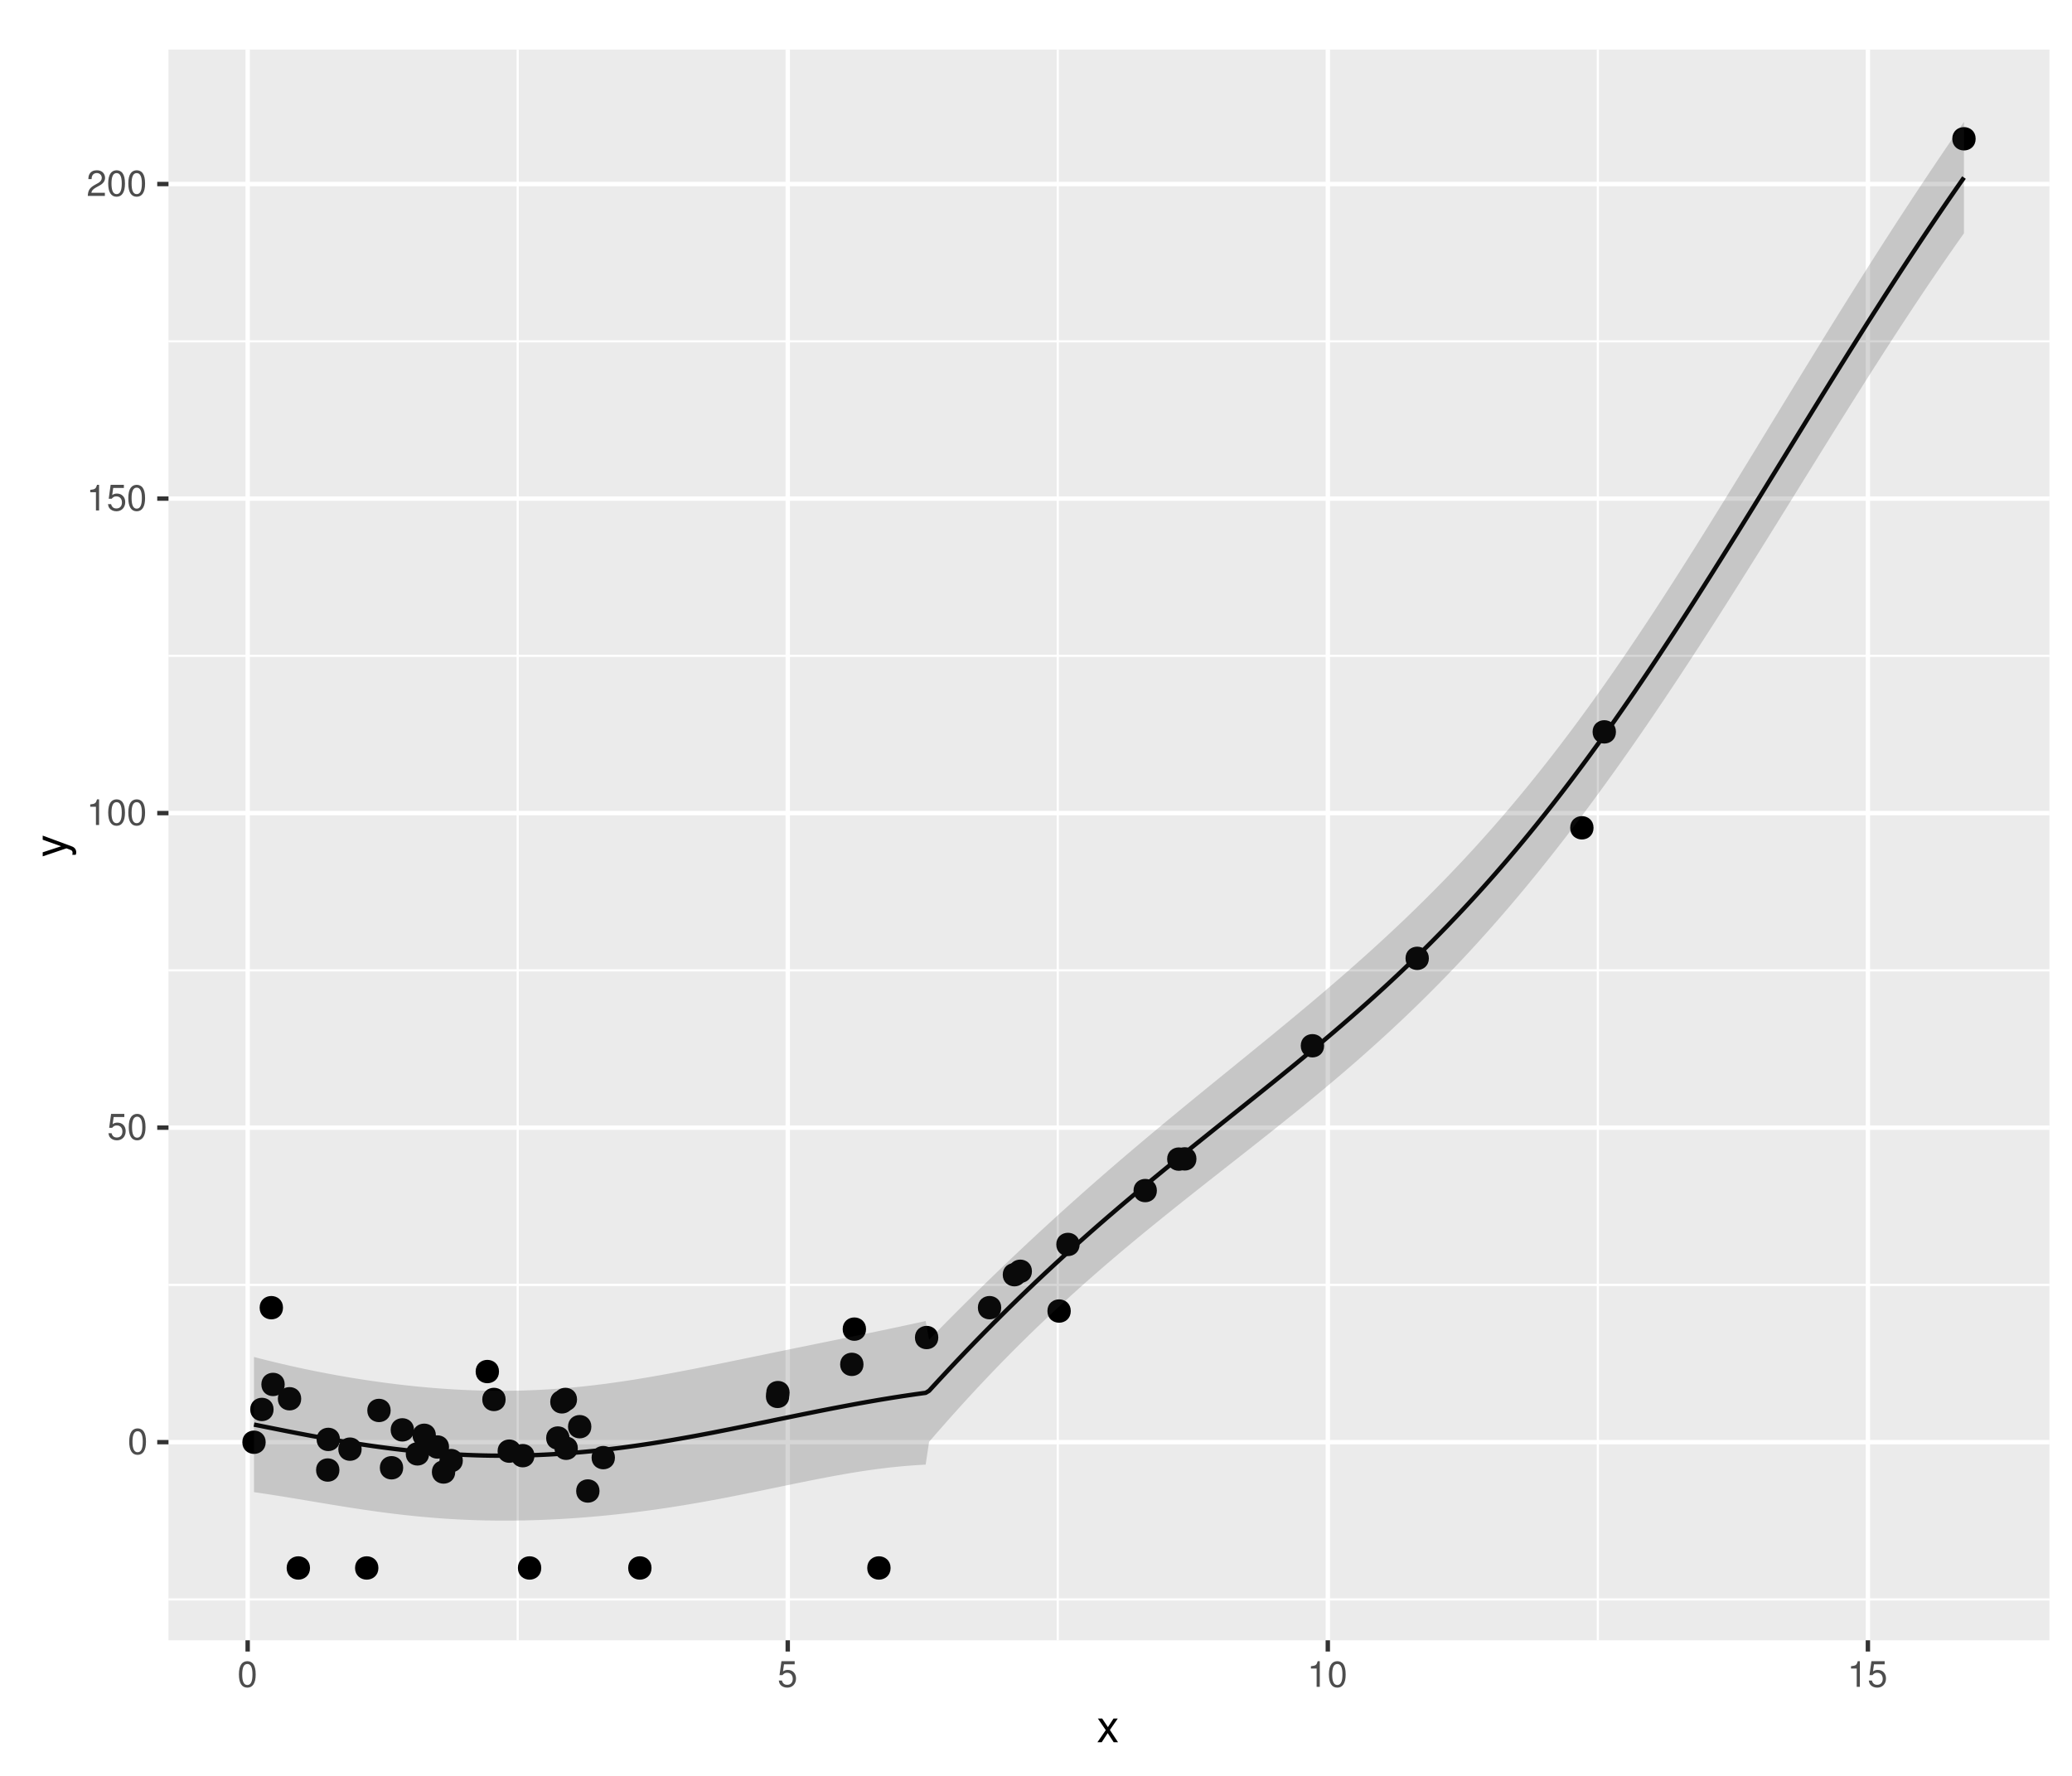 <?xml version="1.0" encoding="UTF-8"?>
<svg xmlns="http://www.w3.org/2000/svg" xmlns:xlink="http://www.w3.org/1999/xlink" width="504pt" height="432pt" viewBox="0 0 504 432" version="1.1">
<defs>
<g>
<symbol overflow="visible" id="glyph0-0">
<path style="stroke:none;" d=""/>
</symbol>
<symbol overflow="visible" id="glyph0-1">
<path style="stroke:none;" d="M 2.422 -6.234 C 1.844 -6.234 1.312 -5.984 0.984 -5.547 C 0.578 -5 0.375 -4.172 0.375 -3.016 C 0.375 -0.922 1.078 0.203 2.422 0.203 C 3.734 0.203 4.453 -0.922 4.453 -2.969 C 4.453 -4.172 4.266 -4.984 3.859 -5.547 C 3.531 -5.984 3.016 -6.234 2.422 -6.234 Z M 2.422 -5.547 C 3.25 -5.547 3.672 -4.703 3.672 -3.031 C 3.672 -1.266 3.266 -0.438 2.406 -0.438 C 1.578 -0.438 1.172 -1.297 1.172 -3.016 C 1.172 -4.719 1.578 -5.547 2.422 -5.547 Z M 2.422 -5.547 "/>
</symbol>
<symbol overflow="visible" id="glyph0-2">
<path style="stroke:none;" d="M 4.188 -6.234 L 0.969 -6.234 L 0.5 -2.844 L 1.219 -2.844 C 1.578 -3.266 1.875 -3.422 2.359 -3.422 C 3.188 -3.422 3.719 -2.844 3.719 -1.922 C 3.719 -1.031 3.203 -0.484 2.359 -0.484 C 1.688 -0.484 1.266 -0.828 1.078 -1.531 L 0.312 -1.531 C 0.406 -1.016 0.5 -0.781 0.688 -0.547 C 1.031 -0.078 1.672 0.203 2.375 0.203 C 3.641 0.203 4.516 -0.719 4.516 -2.031 C 4.516 -3.266 3.688 -4.109 2.5 -4.109 C 2.062 -4.109 1.703 -4 1.344 -3.734 L 1.594 -5.469 L 4.188 -5.469 Z M 4.188 -6.234 "/>
</symbol>
<symbol overflow="visible" id="glyph0-3">
<path style="stroke:none;" d="M 2.281 -4.438 L 2.281 0 L 3.047 0 L 3.047 -6.234 L 2.547 -6.234 C 2.266 -5.281 2.094 -5.141 0.891 -5 L 0.891 -4.438 Z M 2.281 -4.438 "/>
</symbol>
<symbol overflow="visible" id="glyph0-4">
<path style="stroke:none;" d="M 4.453 -0.766 L 1.172 -0.766 C 1.25 -1.281 1.531 -1.594 2.297 -2.047 L 3.172 -2.531 C 4.047 -3 4.5 -3.641 4.5 -4.406 C 4.5 -4.922 4.281 -5.406 3.922 -5.75 C 3.547 -6.078 3.094 -6.234 2.5 -6.234 C 1.703 -6.234 1.125 -5.953 0.781 -5.422 C 0.547 -5.094 0.453 -4.703 0.438 -4.078 L 1.219 -4.078 C 1.234 -4.5 1.297 -4.75 1.406 -4.953 C 1.594 -5.328 2 -5.562 2.469 -5.562 C 3.172 -5.562 3.703 -5.062 3.703 -4.391 C 3.703 -3.891 3.406 -3.469 2.859 -3.156 L 2.047 -2.703 C 0.75 -1.969 0.375 -1.375 0.297 0 L 4.453 0 Z M 4.453 -0.766 "/>
</symbol>
<symbol overflow="visible" id="glyph1-0">
<path style="stroke:none;" d=""/>
</symbol>
<symbol overflow="visible" id="glyph1-1">
<path style="stroke:none;" d="M 3.219 -2.984 L 5.141 -5.766 L 4.109 -5.766 L 2.734 -3.672 L 1.344 -5.766 L 0.297 -5.766 L 2.219 -2.938 L 0.188 0 L 1.234 0 L 2.688 -2.219 L 4.141 0 L 5.203 0 Z M 3.219 -2.984 "/>
</symbol>
<symbol overflow="visible" id="glyph2-0">
<path style="stroke:none;" d=""/>
</symbol>
<symbol overflow="visible" id="glyph2-1">
<path style="stroke:none;" d="M -5.766 -4.266 L -1.281 -2.672 L -5.766 -1.203 L -5.766 -0.219 L 0.016 -2.172 L 0.938 -1.812 C 1.344 -1.672 1.5 -1.469 1.5 -1.078 C 1.5 -0.953 1.469 -0.797 1.438 -0.594 L 2.25 -0.594 C 2.359 -0.781 2.391 -0.969 2.391 -1.203 C 2.391 -1.5 2.297 -1.828 2.125 -2.062 C 1.906 -2.359 1.672 -2.516 1.203 -2.688 L -5.766 -5.266 Z M -5.766 -4.266 "/>
</symbol>
</g>
<clipPath id="clip1">
  <path d="M 40.984 12.055 L 499 12.055 L 499 400 L 40.984 400 Z M 40.984 12.055 "/>
</clipPath>
<clipPath id="clip2">
  <path d="M 40.984 388 L 499 388 L 499 390 L 40.984 390 Z M 40.984 388 "/>
</clipPath>
<clipPath id="clip3">
  <path d="M 40.984 312 L 499 312 L 499 313 L 40.984 313 Z M 40.984 312 "/>
</clipPath>
<clipPath id="clip4">
  <path d="M 40.984 235 L 499 235 L 499 237 L 40.984 237 Z M 40.984 235 "/>
</clipPath>
<clipPath id="clip5">
  <path d="M 40.984 159 L 499 159 L 499 160 L 40.984 160 Z M 40.984 159 "/>
</clipPath>
<clipPath id="clip6">
  <path d="M 40.984 82 L 499 82 L 499 84 L 40.984 84 Z M 40.984 82 "/>
</clipPath>
<clipPath id="clip7">
  <path d="M 125 12.055 L 127 12.055 L 127 400 L 125 400 Z M 125 12.055 "/>
</clipPath>
<clipPath id="clip8">
  <path d="M 257 12.055 L 258 12.055 L 258 400 L 257 400 Z M 257 12.055 "/>
</clipPath>
<clipPath id="clip9">
  <path d="M 388 12.055 L 389 12.055 L 389 400 L 388 400 Z M 388 12.055 "/>
</clipPath>
<clipPath id="clip10">
  <path d="M 40.984 350 L 499.52 350 L 499.52 352 L 40.984 352 Z M 40.984 350 "/>
</clipPath>
<clipPath id="clip11">
  <path d="M 40.984 273 L 499.52 273 L 499.52 275 L 40.984 275 Z M 40.984 273 "/>
</clipPath>
<clipPath id="clip12">
  <path d="M 40.984 197 L 499.52 197 L 499.52 199 L 40.984 199 Z M 40.984 197 "/>
</clipPath>
<clipPath id="clip13">
  <path d="M 40.984 120 L 499.52 120 L 499.52 122 L 40.984 122 Z M 40.984 120 "/>
</clipPath>
<clipPath id="clip14">
  <path d="M 40.984 44 L 499.52 44 L 499.52 46 L 40.984 46 Z M 40.984 44 "/>
</clipPath>
<clipPath id="clip15">
  <path d="M 59 12.055 L 61 12.055 L 61 400 L 59 400 Z M 59 12.055 "/>
</clipPath>
<clipPath id="clip16">
  <path d="M 191 12.055 L 193 12.055 L 193 400 L 191 400 Z M 191 12.055 "/>
</clipPath>
<clipPath id="clip17">
  <path d="M 322 12.055 L 324 12.055 L 324 400 L 322 400 Z M 322 12.055 "/>
</clipPath>
<clipPath id="clip18">
  <path d="M 453 12.055 L 455 12.055 L 455 400 L 453 400 Z M 453 12.055 "/>
</clipPath>
</defs>
<g id="surface95">
<rect x="0" y="0" width="504" height="432" style="fill:rgb(100%,100%,100%);fill-opacity:1;stroke:none;"/>
<rect x="0" y="0" width="504" height="432" style="fill:rgb(100%,100%,100%);fill-opacity:1;stroke:none;"/>
<path style="fill:none;stroke-width:1.067;stroke-linecap:round;stroke-linejoin:round;stroke:rgb(100%,100%,100%);stroke-opacity:1;stroke-miterlimit:10;" d="M 0 432 L 504 432 L 504 0 L 0 0 Z M 0 432 "/>
<g clip-path="url(#clip1)" clip-rule="nonzero">
<path style=" stroke:none;fill-rule:nonzero;fill:rgb(92.157%,92.157%,92.157%);fill-opacity:1;" d="M 40.984 399.016 L 498.52 399.016 L 498.52 12.059 L 40.984 12.059 Z M 40.984 399.016 "/>
</g>
<g clip-path="url(#clip2)" clip-rule="nonzero">
<path style="fill:none;stroke-width:0.533;stroke-linecap:butt;stroke-linejoin:round;stroke:rgb(100%,100%,100%);stroke-opacity:1;stroke-miterlimit:10;" d="M 40.984 389.074 L 498.52 389.074 "/>
</g>
<g clip-path="url(#clip3)" clip-rule="nonzero">
<path style="fill:none;stroke-width:0.533;stroke-linecap:butt;stroke-linejoin:round;stroke:rgb(100%,100%,100%);stroke-opacity:1;stroke-miterlimit:10;" d="M 40.984 312.562 L 498.52 312.562 "/>
</g>
<g clip-path="url(#clip4)" clip-rule="nonzero">
<path style="fill:none;stroke-width:0.533;stroke-linecap:butt;stroke-linejoin:round;stroke:rgb(100%,100%,100%);stroke-opacity:1;stroke-miterlimit:10;" d="M 40.984 236.051 L 498.52 236.051 "/>
</g>
<g clip-path="url(#clip5)" clip-rule="nonzero">
<path style="fill:none;stroke-width:0.533;stroke-linecap:butt;stroke-linejoin:round;stroke:rgb(100%,100%,100%);stroke-opacity:1;stroke-miterlimit:10;" d="M 40.984 159.539 L 498.52 159.539 "/>
</g>
<g clip-path="url(#clip6)" clip-rule="nonzero">
<path style="fill:none;stroke-width:0.533;stroke-linecap:butt;stroke-linejoin:round;stroke:rgb(100%,100%,100%);stroke-opacity:1;stroke-miterlimit:10;" d="M 40.984 83.027 L 498.52 83.027 "/>
</g>
<g clip-path="url(#clip7)" clip-rule="nonzero">
<path style="fill:none;stroke-width:0.533;stroke-linecap:butt;stroke-linejoin:round;stroke:rgb(100%,100%,100%);stroke-opacity:1;stroke-miterlimit:10;" d="M 125.93 399.016 L 125.93 12.055 "/>
</g>
<g clip-path="url(#clip8)" clip-rule="nonzero">
<path style="fill:none;stroke-width:0.533;stroke-linecap:butt;stroke-linejoin:round;stroke:rgb(100%,100%,100%);stroke-opacity:1;stroke-miterlimit:10;" d="M 257.297 399.016 L 257.297 12.055 "/>
</g>
<g clip-path="url(#clip9)" clip-rule="nonzero">
<path style="fill:none;stroke-width:0.533;stroke-linecap:butt;stroke-linejoin:round;stroke:rgb(100%,100%,100%);stroke-opacity:1;stroke-miterlimit:10;" d="M 388.668 399.016 L 388.668 12.055 "/>
</g>
<g clip-path="url(#clip10)" clip-rule="nonzero">
<path style="fill:none;stroke-width:1.067;stroke-linecap:butt;stroke-linejoin:round;stroke:rgb(100%,100%,100%);stroke-opacity:1;stroke-miterlimit:10;" d="M 40.984 350.82 L 498.52 350.82 "/>
</g>
<g clip-path="url(#clip11)" clip-rule="nonzero">
<path style="fill:none;stroke-width:1.067;stroke-linecap:butt;stroke-linejoin:round;stroke:rgb(100%,100%,100%);stroke-opacity:1;stroke-miterlimit:10;" d="M 40.984 274.309 L 498.52 274.309 "/>
</g>
<g clip-path="url(#clip12)" clip-rule="nonzero">
<path style="fill:none;stroke-width:1.067;stroke-linecap:butt;stroke-linejoin:round;stroke:rgb(100%,100%,100%);stroke-opacity:1;stroke-miterlimit:10;" d="M 40.984 197.797 L 498.52 197.797 "/>
</g>
<g clip-path="url(#clip13)" clip-rule="nonzero">
<path style="fill:none;stroke-width:1.067;stroke-linecap:butt;stroke-linejoin:round;stroke:rgb(100%,100%,100%);stroke-opacity:1;stroke-miterlimit:10;" d="M 40.984 121.285 L 498.52 121.285 "/>
</g>
<g clip-path="url(#clip14)" clip-rule="nonzero">
<path style="fill:none;stroke-width:1.067;stroke-linecap:butt;stroke-linejoin:round;stroke:rgb(100%,100%,100%);stroke-opacity:1;stroke-miterlimit:10;" d="M 40.984 44.77 L 498.52 44.77 "/>
</g>
<g clip-path="url(#clip15)" clip-rule="nonzero">
<path style="fill:none;stroke-width:1.067;stroke-linecap:butt;stroke-linejoin:round;stroke:rgb(100%,100%,100%);stroke-opacity:1;stroke-miterlimit:10;" d="M 60.242 399.016 L 60.242 12.055 "/>
</g>
<g clip-path="url(#clip16)" clip-rule="nonzero">
<path style="fill:none;stroke-width:1.067;stroke-linecap:butt;stroke-linejoin:round;stroke:rgb(100%,100%,100%);stroke-opacity:1;stroke-miterlimit:10;" d="M 191.613 399.016 L 191.613 12.055 "/>
</g>
<g clip-path="url(#clip17)" clip-rule="nonzero">
<path style="fill:none;stroke-width:1.067;stroke-linecap:butt;stroke-linejoin:round;stroke:rgb(100%,100%,100%);stroke-opacity:1;stroke-miterlimit:10;" d="M 322.98 399.016 L 322.98 12.055 "/>
</g>
<g clip-path="url(#clip18)" clip-rule="nonzero">
<path style="fill:none;stroke-width:1.067;stroke-linecap:butt;stroke-linejoin:round;stroke:rgb(100%,100%,100%);stroke-opacity:1;stroke-miterlimit:10;" d="M 454.352 399.016 L 454.352 12.055 "/>
</g>
<path style="fill-rule:nonzero;fill:rgb(0%,0%,0%);fill-opacity:1;stroke-width:0.709;stroke-linecap:round;stroke-linejoin:round;stroke:rgb(0%,0%,0%);stroke-opacity:1;stroke-miterlimit:10;" d="M 216.277 381.426 C 216.277 384.742 211.301 384.742 211.301 381.426 C 211.301 378.105 216.277 378.105 216.277 381.426 "/>
<path style="fill-rule:nonzero;fill:rgb(0%,0%,0%);fill-opacity:1;stroke-width:0.709;stroke-linecap:round;stroke-linejoin:round;stroke:rgb(0%,0%,0%);stroke-opacity:1;stroke-miterlimit:10;" d="M 91.691 381.426 C 91.691 384.742 86.715 384.742 86.715 381.426 C 86.715 378.105 91.691 378.105 91.691 381.426 "/>
<path style="fill-rule:nonzero;fill:rgb(0%,0%,0%);fill-opacity:1;stroke-width:0.709;stroke-linecap:round;stroke-linejoin:round;stroke:rgb(0%,0%,0%);stroke-opacity:1;stroke-miterlimit:10;" d="M 131.305 381.426 C 131.305 384.742 126.328 384.742 126.328 381.426 C 126.328 378.105 131.305 378.105 131.305 381.426 "/>
<path style="fill-rule:nonzero;fill:rgb(0%,0%,0%);fill-opacity:1;stroke-width:0.709;stroke-linecap:round;stroke-linejoin:round;stroke:rgb(0%,0%,0%);stroke-opacity:1;stroke-miterlimit:10;" d="M 158.129 381.426 C 158.129 384.742 153.152 384.742 153.152 381.426 C 153.152 378.105 158.129 378.105 158.129 381.426 "/>
<path style="fill-rule:nonzero;fill:rgb(0%,0%,0%);fill-opacity:1;stroke-width:0.709;stroke-linecap:round;stroke-linejoin:round;stroke:rgb(0%,0%,0%);stroke-opacity:1;stroke-miterlimit:10;" d="M 75.055 381.426 C 75.055 384.742 70.078 384.742 70.078 381.426 C 70.078 378.105 75.055 378.105 75.055 381.426 "/>
<path style="fill-rule:nonzero;fill:rgb(0%,0%,0%);fill-opacity:1;stroke-width:0.709;stroke-linecap:round;stroke-linejoin:round;stroke:rgb(0%,0%,0%);stroke-opacity:1;stroke-miterlimit:10;" d="M 209.688 331.895 C 209.688 335.211 204.711 335.211 204.711 331.895 C 204.711 328.578 209.688 328.578 209.688 331.895 "/>
<path style="fill-rule:nonzero;fill:rgb(0%,0%,0%);fill-opacity:1;stroke-width:0.709;stroke-linecap:round;stroke-linejoin:round;stroke:rgb(0%,0%,0%);stroke-opacity:1;stroke-miterlimit:10;" d="M 100.355 347.828 C 100.355 351.148 95.379 351.148 95.379 347.828 C 95.379 344.512 100.355 344.512 100.355 347.828 "/>
<path style="fill-rule:nonzero;fill:rgb(0%,0%,0%);fill-opacity:1;stroke-width:0.709;stroke-linecap:round;stroke-linejoin:round;stroke:rgb(0%,0%,0%);stroke-opacity:1;stroke-miterlimit:10;" d="M 227.883 325.367 C 227.883 328.684 222.906 328.684 222.906 325.367 C 222.906 322.051 227.883 322.051 227.883 325.367 "/>
<path style="fill-rule:nonzero;fill:rgb(0%,0%,0%);fill-opacity:1;stroke-width:0.709;stroke-linecap:round;stroke-linejoin:round;stroke:rgb(0%,0%,0%);stroke-opacity:1;stroke-miterlimit:10;" d="M 87.617 352.516 C 87.617 355.836 82.641 355.836 82.641 352.516 C 82.641 349.199 87.617 349.199 87.617 352.516 "/>
<path style="fill-rule:nonzero;fill:rgb(0%,0%,0%);fill-opacity:1;stroke-width:0.709;stroke-linecap:round;stroke-linejoin:round;stroke:rgb(0%,0%,0%);stroke-opacity:1;stroke-miterlimit:10;" d="M 68.902 336.777 C 68.902 340.098 63.926 340.098 63.926 336.777 C 63.926 333.461 68.902 333.461 68.902 336.777 "/>
<path style="fill-rule:nonzero;fill:rgb(0%,0%,0%);fill-opacity:1;stroke-width:0.709;stroke-linecap:round;stroke-linejoin:round;stroke:rgb(0%,0%,0%);stroke-opacity:1;stroke-miterlimit:10;" d="M 108.875 351.992 C 108.875 355.312 103.898 355.312 103.898 351.992 C 103.898 348.676 108.875 348.676 108.875 351.992 "/>
<path style="fill-rule:nonzero;fill:rgb(0%,0%,0%);fill-opacity:1;stroke-width:0.709;stroke-linecap:round;stroke-linejoin:round;stroke:rgb(0%,0%,0%);stroke-opacity:1;stroke-miterlimit:10;" d="M 249.238 310.082 C 249.238 313.402 244.262 313.402 244.262 310.082 C 244.262 306.766 249.238 306.766 249.238 310.082 "/>
<path style="fill-rule:nonzero;fill:rgb(0%,0%,0%);fill-opacity:1;stroke-width:0.709;stroke-linecap:round;stroke-linejoin:round;stroke:rgb(0%,0%,0%);stroke-opacity:1;stroke-miterlimit:10;" d="M 392.715 178.035 C 392.715 181.352 387.738 181.352 387.738 178.035 C 387.738 174.719 392.715 174.719 392.715 178.035 "/>
<path style="fill-rule:nonzero;fill:rgb(0%,0%,0%);fill-opacity:1;stroke-width:0.709;stroke-linecap:round;stroke-linejoin:round;stroke:rgb(0%,0%,0%);stroke-opacity:1;stroke-miterlimit:10;" d="M 82.34 350.148 C 82.34 353.469 77.363 353.469 77.363 350.148 C 77.363 346.832 82.34 346.832 82.34 350.148 "/>
<path style="fill-rule:nonzero;fill:rgb(0%,0%,0%);fill-opacity:1;stroke-width:0.709;stroke-linecap:round;stroke-linejoin:round;stroke:rgb(0%,0%,0%);stroke-opacity:1;stroke-miterlimit:10;" d="M 321.727 254.391 C 321.727 257.707 316.75 257.707 316.75 254.391 C 316.75 251.074 321.727 251.074 321.727 254.391 "/>
<path style="fill-rule:nonzero;fill:rgb(0%,0%,0%);fill-opacity:1;stroke-width:0.709;stroke-linecap:round;stroke-linejoin:round;stroke:rgb(0%,0%,0%);stroke-opacity:1;stroke-miterlimit:10;" d="M 105.672 349.148 C 105.672 352.465 100.695 352.465 100.695 349.148 C 100.695 345.828 105.672 345.828 105.672 349.148 "/>
<path style="fill-rule:nonzero;fill:rgb(0%,0%,0%);fill-opacity:1;stroke-width:0.709;stroke-linecap:round;stroke-linejoin:round;stroke:rgb(0%,0%,0%);stroke-opacity:1;stroke-miterlimit:10;" d="M 191.719 338.766 C 191.719 342.086 186.742 342.086 186.742 338.766 C 186.742 335.449 191.719 335.449 191.719 338.766 "/>
<path style="fill-rule:nonzero;fill:rgb(0%,0%,0%);fill-opacity:1;stroke-width:0.709;stroke-linecap:round;stroke-linejoin:round;stroke:rgb(0%,0%,0%);stroke-opacity:1;stroke-miterlimit:10;" d="M 281.051 289.617 C 281.051 292.934 276.074 292.934 276.074 289.617 C 276.074 286.301 281.051 286.301 281.051 289.617 "/>
<path style="fill-rule:nonzero;fill:rgb(0%,0%,0%);fill-opacity:1;stroke-width:0.709;stroke-linecap:round;stroke-linejoin:round;stroke:rgb(0%,0%,0%);stroke-opacity:1;stroke-miterlimit:10;" d="M 138.176 349.812 C 138.176 353.133 133.199 353.133 133.199 349.812 C 133.199 346.496 138.176 346.496 138.176 349.812 "/>
<path style="fill-rule:nonzero;fill:rgb(0%,0%,0%);fill-opacity:1;stroke-width:0.709;stroke-linecap:round;stroke-linejoin:round;stroke:rgb(0%,0%,0%);stroke-opacity:1;stroke-miterlimit:10;" d="M 122.637 340.434 C 122.637 343.75 117.66 343.75 117.66 340.434 C 117.66 337.113 122.637 337.113 122.637 340.434 "/>
<path style="fill-rule:nonzero;fill:rgb(0%,0%,0%);fill-opacity:1;stroke-width:0.709;stroke-linecap:round;stroke-linejoin:round;stroke:rgb(0%,0%,0%);stroke-opacity:1;stroke-miterlimit:10;" d="M 129.652 354.105 C 129.652 357.422 124.676 357.422 124.676 354.105 C 124.676 350.785 129.652 350.785 129.652 354.105 "/>
<path style="fill-rule:nonzero;fill:rgb(0%,0%,0%);fill-opacity:1;stroke-width:0.709;stroke-linecap:round;stroke-linejoin:round;stroke:rgb(0%,0%,0%);stroke-opacity:1;stroke-miterlimit:10;" d="M 64.273 350.836 C 64.273 354.156 59.297 354.156 59.297 350.836 C 59.297 347.52 64.273 347.52 64.273 350.836 "/>
<path style="fill-rule:nonzero;fill:rgb(0%,0%,0%);fill-opacity:1;stroke-width:0.709;stroke-linecap:round;stroke-linejoin:round;stroke:rgb(0%,0%,0%);stroke-opacity:1;stroke-miterlimit:10;" d="M 262.262 302.723 C 262.262 306.039 257.285 306.039 257.285 302.723 C 257.285 299.406 262.262 299.406 262.262 302.723 "/>
<path style="fill-rule:nonzero;fill:rgb(0%,0%,0%);fill-opacity:1;stroke-width:0.709;stroke-linecap:round;stroke-linejoin:round;stroke:rgb(0%,0%,0%);stroke-opacity:1;stroke-miterlimit:10;" d="M 289.227 281.961 C 289.227 285.281 284.25 285.281 284.25 281.961 C 284.25 278.645 289.227 278.645 289.227 281.961 "/>
<path style="fill-rule:nonzero;fill:rgb(0%,0%,0%);fill-opacity:1;stroke-width:0.709;stroke-linecap:round;stroke-linejoin:round;stroke:rgb(0%,0%,0%);stroke-opacity:1;stroke-miterlimit:10;" d="M 66.195 342.859 C 66.195 346.18 61.219 346.18 61.219 342.859 C 61.219 339.543 66.195 339.543 66.195 342.859 "/>
<path style="fill-rule:nonzero;fill:rgb(0%,0%,0%);fill-opacity:1;stroke-width:0.709;stroke-linecap:round;stroke-linejoin:round;stroke:rgb(0%,0%,0%);stroke-opacity:1;stroke-miterlimit:10;" d="M 140.203 352.305 C 140.203 355.625 135.227 355.625 135.227 352.305 C 135.227 348.988 140.203 348.988 140.203 352.305 "/>
<path style="fill-rule:nonzero;fill:rgb(0%,0%,0%);fill-opacity:1;stroke-width:0.709;stroke-linecap:round;stroke-linejoin:round;stroke:rgb(0%,0%,0%);stroke-opacity:1;stroke-miterlimit:10;" d="M 97.719 357.051 C 97.719 360.367 92.742 360.367 92.742 357.051 C 92.742 353.73 97.719 353.73 97.719 357.051 "/>
<path style="fill-rule:nonzero;fill:rgb(0%,0%,0%);fill-opacity:1;stroke-width:0.709;stroke-linecap:round;stroke-linejoin:round;stroke:rgb(0%,0%,0%);stroke-opacity:1;stroke-miterlimit:10;" d="M 139.168 341.016 C 139.168 344.332 134.191 344.332 134.191 341.016 C 134.191 337.695 139.168 337.695 139.168 341.016 "/>
<path style="fill-rule:nonzero;fill:rgb(0%,0%,0%);fill-opacity:1;stroke-width:0.709;stroke-linecap:round;stroke-linejoin:round;stroke:rgb(0%,0%,0%);stroke-opacity:1;stroke-miterlimit:10;" d="M 126.363 353.004 C 126.363 356.32 121.387 356.32 121.387 353.004 C 121.387 349.688 126.363 349.688 126.363 353.004 "/>
<path style="fill-rule:nonzero;fill:rgb(0%,0%,0%);fill-opacity:1;stroke-width:0.709;stroke-linecap:round;stroke-linejoin:round;stroke:rgb(0%,0%,0%);stroke-opacity:1;stroke-miterlimit:10;" d="M 149.227 354.582 C 149.227 357.898 144.25 357.898 144.25 354.582 C 144.25 351.262 149.227 351.262 149.227 354.582 "/>
<path style="fill-rule:nonzero;fill:rgb(0%,0%,0%);fill-opacity:1;stroke-width:0.709;stroke-linecap:round;stroke-linejoin:round;stroke:rgb(0%,0%,0%);stroke-opacity:1;stroke-miterlimit:10;" d="M 191.625 339.688 C 191.625 343.004 186.648 343.004 186.648 339.688 C 186.648 336.371 191.625 336.371 191.625 339.688 "/>
<path style="fill-rule:nonzero;fill:rgb(0%,0%,0%);fill-opacity:1;stroke-width:0.709;stroke-linecap:round;stroke-linejoin:round;stroke:rgb(0%,0%,0%);stroke-opacity:1;stroke-miterlimit:10;" d="M 347.211 233.125 C 347.211 236.441 342.234 236.441 342.234 233.125 C 342.234 229.809 347.211 229.809 347.211 233.125 "/>
<path style="fill-rule:nonzero;fill:rgb(0%,0%,0%);fill-opacity:1;stroke-width:0.709;stroke-linecap:round;stroke-linejoin:round;stroke:rgb(0%,0%,0%);stroke-opacity:1;stroke-miterlimit:10;" d="M 140.008 340.43 C 140.008 343.75 135.031 343.75 135.031 340.43 C 135.031 337.113 140.008 337.113 140.008 340.43 "/>
<path style="fill-rule:nonzero;fill:rgb(0%,0%,0%);fill-opacity:1;stroke-width:0.709;stroke-linecap:round;stroke-linejoin:round;stroke:rgb(0%,0%,0%);stroke-opacity:1;stroke-miterlimit:10;" d="M 290.676 281.91 C 290.676 285.227 285.699 285.227 285.699 281.91 C 285.699 278.594 290.676 278.594 290.676 281.91 "/>
<path style="fill-rule:nonzero;fill:rgb(0%,0%,0%);fill-opacity:1;stroke-width:0.709;stroke-linecap:round;stroke-linejoin:round;stroke:rgb(0%,0%,0%);stroke-opacity:1;stroke-miterlimit:10;" d="M 72.914 340.262 C 72.914 343.578 67.938 343.578 67.938 340.262 C 67.938 336.945 72.914 336.945 72.914 340.262 "/>
<path style="fill-rule:nonzero;fill:rgb(0%,0%,0%);fill-opacity:1;stroke-width:0.709;stroke-linecap:round;stroke-linejoin:round;stroke:rgb(0%,0%,0%);stroke-opacity:1;stroke-miterlimit:10;" d="M 112.227 355.305 C 112.227 358.625 107.25 358.625 107.25 355.305 C 107.25 351.988 112.227 351.988 112.227 355.305 "/>
<path style="fill-rule:nonzero;fill:rgb(0%,0%,0%);fill-opacity:1;stroke-width:0.709;stroke-linecap:round;stroke-linejoin:round;stroke:rgb(0%,0%,0%);stroke-opacity:1;stroke-miterlimit:10;" d="M 143.492 347.055 C 143.492 350.371 138.516 350.371 138.516 347.055 C 138.516 343.738 143.492 343.738 143.492 347.055 "/>
<path style="fill-rule:nonzero;fill:rgb(0%,0%,0%);fill-opacity:1;stroke-width:0.709;stroke-linecap:round;stroke-linejoin:round;stroke:rgb(0%,0%,0%);stroke-opacity:1;stroke-miterlimit:10;" d="M 104.027 353.668 C 104.027 356.988 99.051 356.988 99.051 353.668 C 99.051 350.352 104.027 350.352 104.027 353.668 "/>
<path style="fill-rule:nonzero;fill:rgb(0%,0%,0%);fill-opacity:1;stroke-width:0.709;stroke-linecap:round;stroke-linejoin:round;stroke:rgb(0%,0%,0%);stroke-opacity:1;stroke-miterlimit:10;" d="M 250.66 309.25 C 250.66 312.566 245.684 312.566 245.684 309.25 C 245.684 305.93 250.66 305.93 250.66 309.25 "/>
<path style="fill-rule:nonzero;fill:rgb(0%,0%,0%);fill-opacity:1;stroke-width:0.709;stroke-linecap:round;stroke-linejoin:round;stroke:rgb(0%,0%,0%);stroke-opacity:1;stroke-miterlimit:10;" d="M 82.211 357.598 C 82.211 360.918 77.234 360.918 77.234 357.598 C 77.234 354.281 82.211 354.281 82.211 357.598 "/>
<path style="fill-rule:nonzero;fill:rgb(0%,0%,0%);fill-opacity:1;stroke-width:0.709;stroke-linecap:round;stroke-linejoin:round;stroke:rgb(0%,0%,0%);stroke-opacity:1;stroke-miterlimit:10;" d="M 145.477 362.699 C 145.477 366.02 140.5 366.02 140.5 362.699 C 140.5 359.383 145.477 359.383 145.477 362.699 "/>
<path style="fill-rule:nonzero;fill:rgb(0%,0%,0%);fill-opacity:1;stroke-width:0.709;stroke-linecap:round;stroke-linejoin:round;stroke:rgb(0%,0%,0%);stroke-opacity:1;stroke-miterlimit:10;" d="M 480.211 33.762 C 480.211 37.078 475.234 37.078 475.234 33.762 C 475.234 30.445 480.211 30.445 480.211 33.762 "/>
<path style="fill-rule:nonzero;fill:rgb(0%,0%,0%);fill-opacity:1;stroke-width:0.709;stroke-linecap:round;stroke-linejoin:round;stroke:rgb(0%,0%,0%);stroke-opacity:1;stroke-miterlimit:10;" d="M 94.672 343.105 C 94.672 346.422 89.695 346.422 89.695 343.105 C 89.695 339.789 94.672 339.789 94.672 343.105 "/>
<path style="fill-rule:nonzero;fill:rgb(0%,0%,0%);fill-opacity:1;stroke-width:0.709;stroke-linecap:round;stroke-linejoin:round;stroke:rgb(0%,0%,0%);stroke-opacity:1;stroke-miterlimit:10;" d="M 387.266 201.371 C 387.266 204.688 382.289 204.688 382.289 201.371 C 382.289 198.055 387.266 198.055 387.266 201.371 "/>
<path style="fill-rule:nonzero;fill:rgb(0%,0%,0%);fill-opacity:1;stroke-width:0.709;stroke-linecap:round;stroke-linejoin:round;stroke:rgb(0%,0%,0%);stroke-opacity:1;stroke-miterlimit:10;" d="M 110.379 358.078 C 110.379 361.395 105.402 361.395 105.402 358.078 C 105.402 354.758 110.379 354.758 110.379 358.078 "/>
<path style="fill-rule:nonzero;fill:rgb(0%,0%,0%);fill-opacity:1;stroke-width:0.709;stroke-linecap:round;stroke-linejoin:round;stroke:rgb(0%,0%,0%);stroke-opacity:1;stroke-miterlimit:10;" d="M 260.105 318.922 C 260.105 322.242 255.129 322.242 255.129 318.922 C 255.129 315.605 260.105 315.605 260.105 318.922 "/>
<path style="fill-rule:nonzero;fill:rgb(0%,0%,0%);fill-opacity:1;stroke-width:0.709;stroke-linecap:round;stroke-linejoin:round;stroke:rgb(0%,0%,0%);stroke-opacity:1;stroke-miterlimit:10;" d="M 68.484 318.105 C 68.484 321.422 63.508 321.422 63.508 318.105 C 63.508 314.789 68.484 314.789 68.484 318.105 "/>
<path style="fill-rule:nonzero;fill:rgb(0%,0%,0%);fill-opacity:1;stroke-width:0.709;stroke-linecap:round;stroke-linejoin:round;stroke:rgb(0%,0%,0%);stroke-opacity:1;stroke-miterlimit:10;" d="M 121.027 333.641 C 121.027 336.961 116.051 336.961 116.051 333.641 C 116.051 330.324 121.027 330.324 121.027 333.641 "/>
<path style="fill-rule:nonzero;fill:rgb(0%,0%,0%);fill-opacity:1;stroke-width:0.709;stroke-linecap:round;stroke-linejoin:round;stroke:rgb(0%,0%,0%);stroke-opacity:1;stroke-miterlimit:10;" d="M 243.191 318.102 C 243.191 321.422 238.215 321.422 238.215 318.102 C 238.215 314.785 243.191 314.785 243.191 318.102 "/>
<path style="fill-rule:nonzero;fill:rgb(0%,0%,0%);fill-opacity:1;stroke-width:0.709;stroke-linecap:round;stroke-linejoin:round;stroke:rgb(0%,0%,0%);stroke-opacity:1;stroke-miterlimit:10;" d="M 210.305 323.324 C 210.305 326.641 205.328 326.641 205.328 323.324 C 205.328 320.004 210.305 320.004 210.305 323.324 "/>
<path style="fill:none;stroke-width:1.067;stroke-linecap:butt;stroke-linejoin:round;stroke:rgb(0%,0%,0%);stroke-opacity:1;stroke-miterlimit:1;" d="M 61.785 346.539 L 63.449 346.875 L 64.285 347.043 L 65.117 347.211 L 65.949 347.375 L 66.785 347.543 L 67.617 347.707 L 68.453 347.875 L 70.117 348.203 L 70.953 348.363 L 71.785 348.527 L 72.621 348.688 L 73.453 348.844 L 74.285 349.004 L 75.121 349.16 L 75.953 349.316 L 76.789 349.469 L 78.453 349.773 L 79.289 349.922 L 80.121 350.07 L 80.953 350.215 L 81.789 350.359 L 82.621 350.5 L 83.457 350.641 L 85.121 350.914 L 85.957 351.047 L 86.789 351.18 L 87.625 351.309 L 89.289 351.559 L 90.125 351.68 L 90.957 351.801 L 91.793 351.914 L 92.625 352.031 L 93.457 352.141 L 94.293 352.25 L 95.957 352.461 L 96.793 352.559 L 97.625 352.656 L 98.461 352.75 L 99.293 352.844 L 100.125 352.934 L 100.961 353.02 L 101.793 353.102 L 102.629 353.18 L 103.461 353.258 L 104.293 353.328 L 105.129 353.398 L 105.961 353.469 L 106.793 353.531 L 107.629 353.59 L 108.461 353.648 L 109.297 353.703 L 110.129 353.754 L 110.961 353.801 L 111.797 353.844 L 112.629 353.887 L 113.465 353.926 L 115.129 353.988 L 115.965 354.016 L 116.797 354.039 L 117.633 354.062 L 119.297 354.094 L 120.133 354.102 L 120.965 354.109 L 121.797 354.113 L 122.633 354.113 L 123.465 354.109 L 124.301 354.105 L 125.965 354.082 L 126.801 354.066 L 127.633 354.047 L 128.469 354.023 L 129.301 353.996 L 130.133 353.965 L 130.969 353.934 L 131.801 353.895 L 132.637 353.855 L 133.469 353.812 L 134.301 353.766 L 135.137 353.715 L 135.969 353.664 L 136.801 353.609 L 137.637 353.547 L 138.469 353.484 L 139.305 353.422 L 140.969 353.281 L 141.805 353.207 L 142.637 353.129 L 143.473 353.047 L 144.305 352.965 L 145.137 352.875 L 145.973 352.785 L 146.805 352.695 L 147.641 352.598 L 148.473 352.5 L 149.305 352.398 L 150.141 352.297 L 150.973 352.191 L 151.805 352.082 L 152.641 351.969 L 153.473 351.855 L 154.309 351.738 L 155.141 351.621 L 155.973 351.5 L 156.809 351.375 L 157.641 351.25 L 158.477 351.121 L 160.141 350.855 L 160.977 350.723 L 161.809 350.582 L 162.641 350.445 L 163.477 350.305 L 164.309 350.16 L 165.145 350.016 L 166.809 349.719 L 167.645 349.57 L 168.477 349.418 L 169.312 349.266 L 170.977 348.953 L 171.812 348.793 L 172.645 348.637 L 173.48 348.477 L 175.145 348.148 L 175.98 347.984 L 177.645 347.656 L 178.48 347.488 L 179.312 347.32 L 180.148 347.152 L 180.98 346.984 L 181.812 346.812 L 182.648 346.645 L 183.48 346.473 L 184.316 346.301 L 185.148 346.129 L 185.98 345.961 L 186.816 345.789 L 187.648 345.617 L 188.484 345.441 L 190.148 345.098 L 190.984 344.93 L 192.648 344.586 L 193.484 344.414 L 194.316 344.246 L 195.152 344.074 L 196.816 343.738 L 197.652 343.57 L 198.484 343.402 L 199.32 343.234 L 200.984 342.906 L 201.82 342.742 L 202.652 342.578 L 203.488 342.418 L 204.32 342.258 L 205.152 342.102 L 205.988 341.945 L 207.652 341.633 L 208.488 341.48 L 209.32 341.328 L 210.156 341.18 L 210.988 341.031 L 211.82 340.887 L 212.656 340.742 L 213.488 340.598 L 214.324 340.457 L 215.988 340.184 L 216.824 340.047 L 217.656 339.914 L 218.492 339.785 L 219.324 339.656 L 220.156 339.531 L 220.992 339.406 L 222.656 339.164 L 223.492 339.047 L 224.324 338.93 L 225.16 338.82 L 225.992 338.324 L 226.824 337.414 L 227.66 336.508 L 228.492 335.605 L 229.328 334.707 L 230.16 333.812 L 230.992 332.922 L 231.828 332.035 L 232.66 331.152 L 233.492 330.277 L 234.328 329.402 L 235.16 328.531 L 235.996 327.664 L 237.66 325.945 L 238.496 325.09 L 239.328 324.242 L 240.164 323.395 L 241.828 321.715 L 242.664 320.883 L 243.496 320.051 L 244.332 319.227 L 245.164 318.402 L 245.996 317.586 L 246.832 316.773 L 247.664 315.961 L 248.496 315.156 L 249.332 314.352 L 250.164 313.555 L 251 312.762 L 251.832 311.969 L 252.664 311.184 L 253.5 310.398 L 254.332 309.617 L 255.168 308.844 L 256 308.07 L 256.832 307.301 L 257.668 306.535 L 258.5 305.773 L 259.336 305.016 L 260.168 304.258 L 261 303.508 L 261.836 302.758 L 263.5 301.273 L 264.336 300.535 L 265.168 299.797 L 266.004 299.066 L 266.836 298.336 L 267.668 297.609 L 268.504 296.887 L 269.336 296.164 L 270.172 295.449 L 271.836 294.02 L 272.672 293.309 L 273.504 292.602 L 274.34 291.898 L 275.172 291.195 L 276.004 290.496 L 276.84 289.797 L 277.672 289.102 L 278.504 288.41 L 279.34 287.719 L 280.172 287.027 L 281.008 286.34 L 282.672 284.973 L 283.508 284.289 L 284.34 283.609 L 285.176 282.93 L 286.008 282.25 L 286.84 281.574 L 287.676 280.902 L 288.508 280.227 L 289.34 279.555 L 290.176 278.883 L 291.008 278.211 L 291.844 277.543 L 293.508 276.207 L 294.344 275.539 L 295.176 274.871 L 296.012 274.203 L 296.844 273.539 L 297.676 272.871 L 298.512 272.207 L 299.344 271.539 L 300.18 270.875 L 301.012 270.207 L 301.844 269.543 L 302.68 268.875 L 304.344 267.539 L 305.18 266.871 L 306.012 266.203 L 306.848 265.535 L 308.512 264.191 L 309.348 263.52 L 310.18 262.848 L 311.016 262.172 L 311.848 261.496 L 312.68 260.816 L 313.516 260.137 L 314.348 259.457 L 315.184 258.773 L 316.016 258.086 L 316.848 257.402 L 317.684 256.711 L 319.348 255.328 L 320.184 254.633 L 321.016 253.934 L 321.852 253.23 L 322.684 252.527 L 323.516 251.82 L 324.352 251.113 L 325.184 250.398 L 326.02 249.684 L 326.852 248.965 L 327.684 248.242 L 328.52 247.52 L 329.352 246.789 L 330.188 246.055 L 331.02 245.32 L 331.852 244.578 L 332.688 243.836 L 334.352 242.336 L 335.188 241.578 L 336.02 240.82 L 336.855 240.055 L 337.688 239.285 L 338.52 238.512 L 339.355 237.73 L 340.188 236.949 L 341.023 236.16 L 341.855 235.367 L 342.688 234.57 L 343.523 233.766 L 344.355 232.957 L 345.191 232.145 L 346.023 231.324 L 346.855 230.5 L 347.691 229.672 L 348.523 228.836 L 349.355 227.992 L 350.191 227.145 L 351.023 226.293 L 351.859 225.434 L 352.691 224.57 L 353.523 223.699 L 354.359 222.824 L 355.191 221.941 L 356.027 221.051 L 356.859 220.156 L 357.691 219.258 L 358.527 218.348 L 359.359 217.434 L 360.191 216.512 L 361.027 215.586 L 361.859 214.652 L 362.695 213.711 L 363.527 212.766 L 364.359 211.812 L 365.195 210.852 L 366.027 209.887 L 366.863 208.91 L 367.695 207.93 L 368.527 206.945 L 369.363 205.949 L 370.195 204.949 L 371.031 203.941 L 371.863 202.926 L 372.695 201.906 L 373.531 200.875 L 374.363 199.84 L 375.195 198.797 L 376.031 197.75 L 376.863 196.691 L 377.699 195.629 L 378.531 194.559 L 379.363 193.484 L 380.199 192.398 L 381.031 191.309 L 381.867 190.211 L 382.699 189.109 L 383.531 187.996 L 384.367 186.879 L 385.199 185.758 L 386.035 184.625 L 386.867 183.488 L 387.699 182.344 L 388.535 181.195 L 390.199 178.875 L 391.035 177.703 L 391.867 176.527 L 392.703 175.348 L 394.367 172.965 L 395.203 171.762 L 396.035 170.559 L 396.871 169.344 L 397.703 168.129 L 398.535 166.902 L 399.371 165.676 L 400.203 164.441 L 401.039 163.199 L 401.871 161.957 L 402.703 160.703 L 403.539 159.449 L 404.371 158.188 L 405.203 156.922 L 406.039 155.652 L 406.871 154.379 L 407.707 153.098 L 408.539 151.816 L 409.371 150.527 L 410.207 149.234 L 411.039 147.938 L 411.875 146.637 L 413.539 144.027 L 414.375 142.715 L 415.207 141.398 L 416.043 140.082 L 417.707 137.434 L 418.543 136.109 L 420.207 133.445 L 421.043 132.109 L 421.875 130.773 L 422.711 129.434 L 424.375 126.746 L 425.211 125.402 L 426.043 124.055 L 426.879 122.707 L 427.711 121.355 L 428.543 120.008 L 429.379 118.656 L 430.211 117.301 L 431.043 115.949 L 431.879 114.594 L 432.711 113.242 L 433.547 111.887 L 435.211 109.176 L 436.047 107.824 L 436.879 106.469 L 437.715 105.113 L 439.379 102.41 L 440.215 101.059 L 441.047 99.707 L 441.883 98.359 L 443.547 95.664 L 444.383 94.32 L 445.215 92.977 L 446.047 91.637 L 446.883 90.297 L 447.715 88.961 L 448.551 87.625 L 449.383 86.293 L 450.215 84.965 L 451.051 83.637 L 451.883 82.312 L 452.719 80.992 L 453.551 79.672 L 454.383 78.359 L 455.219 77.047 L 456.051 75.738 L 456.887 74.434 L 458.551 71.832 L 459.387 70.539 L 460.219 69.25 L 461.051 67.965 L 461.887 66.68 L 462.719 65.402 L 463.555 64.129 L 464.387 62.859 L 465.219 61.594 L 466.055 60.336 L 466.887 59.078 L 467.723 57.828 L 468.555 56.582 L 469.387 55.34 L 470.223 54.102 L 471.055 52.867 L 471.891 51.641 L 472.723 50.418 L 473.555 49.203 L 474.391 47.988 L 475.223 46.781 L 476.055 45.582 L 476.891 44.383 L 477.723 43.191 "/>
<path style=" stroke:none;fill-rule:nonzero;fill:rgb(20%,20%,20%);fill-opacity:0.2;" d="M 61.785 330.098 L 62.617 330.316 L 63.449 330.531 L 64.285 330.742 L 65.117 330.949 L 65.949 331.152 L 66.785 331.355 L 67.617 331.555 L 68.453 331.754 L 70.117 332.137 L 70.953 332.328 L 71.785 332.512 L 72.621 332.695 L 73.453 332.875 L 74.285 333.051 L 75.121 333.227 L 75.953 333.395 L 76.789 333.562 L 77.621 333.73 L 78.453 333.891 L 79.289 334.051 L 80.121 334.211 L 80.953 334.363 L 81.789 334.516 L 82.621 334.664 L 83.457 334.809 L 84.289 334.953 L 85.121 335.094 L 85.957 335.23 L 86.789 335.363 L 87.625 335.496 L 89.289 335.754 L 90.125 335.875 L 90.957 335.996 L 91.793 336.113 L 92.625 336.23 L 93.457 336.344 L 94.293 336.453 L 95.125 336.559 L 95.957 336.66 L 96.793 336.762 L 97.625 336.859 L 98.461 336.957 L 100.125 337.137 L 100.961 337.223 L 101.793 337.309 L 102.629 337.387 L 103.461 337.465 L 104.293 337.539 L 105.129 337.609 L 106.793 337.742 L 107.629 337.805 L 108.461 337.859 L 109.297 337.914 L 110.129 337.969 L 110.961 338.016 L 111.797 338.062 L 112.629 338.102 L 113.465 338.141 L 114.297 338.176 L 115.129 338.207 L 115.965 338.234 L 116.797 338.258 L 117.633 338.277 L 118.465 338.297 L 119.297 338.309 L 120.133 338.32 L 121.797 338.328 L 122.633 338.328 L 123.465 338.32 L 124.301 338.312 L 125.133 338.301 L 125.965 338.285 L 126.801 338.266 L 127.633 338.242 L 128.469 338.215 L 129.301 338.184 L 130.133 338.148 L 130.969 338.109 L 131.801 338.066 L 132.637 338.02 L 133.469 337.969 L 134.301 337.914 L 135.137 337.859 L 135.969 337.797 L 136.801 337.73 L 137.637 337.664 L 138.469 337.59 L 139.305 337.516 L 140.137 337.438 L 140.969 337.352 L 141.805 337.266 L 142.637 337.176 L 143.473 337.082 L 144.305 336.988 L 145.137 336.887 L 145.973 336.785 L 146.805 336.68 L 147.641 336.57 L 149.305 336.344 L 150.141 336.223 L 151.805 335.98 L 152.641 335.852 L 153.473 335.723 L 154.309 335.594 L 155.973 335.32 L 156.809 335.184 L 157.641 335.043 L 158.477 334.898 L 159.309 334.754 L 160.141 334.605 L 160.977 334.457 L 162.641 334.152 L 163.477 334 L 164.309 333.844 L 165.145 333.684 L 165.977 333.527 L 166.809 333.367 L 167.645 333.203 L 168.477 333.043 L 169.312 332.879 L 170.145 332.715 L 170.977 332.547 L 171.812 332.383 L 172.645 332.215 L 173.48 332.047 L 175.145 331.711 L 175.98 331.539 L 176.812 331.371 L 177.645 331.199 L 178.48 331.027 L 179.312 330.859 L 180.148 330.688 L 181.812 330.344 L 182.648 330.172 L 183.48 330 L 184.316 329.828 L 185.98 329.484 L 186.816 329.312 L 187.648 329.141 L 188.484 328.973 L 190.148 328.629 L 190.984 328.457 L 191.816 328.289 L 192.648 328.117 L 193.484 327.945 L 194.316 327.777 L 195.152 327.605 L 195.984 327.438 L 196.816 327.266 L 197.652 327.098 L 198.484 326.926 L 199.32 326.758 L 200.152 326.586 L 200.984 326.418 L 201.82 326.246 L 202.652 326.078 L 203.488 325.906 L 204.32 325.738 L 205.152 325.566 L 205.988 325.398 L 207.652 325.055 L 208.488 324.883 L 209.32 324.715 L 210.156 324.543 L 210.988 324.367 L 211.82 324.195 L 212.656 324.023 L 213.488 323.848 L 214.324 323.676 L 215.988 323.324 L 216.824 323.148 L 217.656 322.973 L 218.492 322.797 L 220.156 322.438 L 220.992 322.258 L 222.656 321.898 L 223.492 321.719 L 224.324 321.535 L 225.16 321.352 L 225.992 325.906 L 226.824 325.051 L 227.66 324.199 L 228.492 323.348 L 229.328 322.5 L 230.16 321.656 L 230.992 320.816 L 231.828 319.977 L 232.66 319.141 L 233.492 318.309 L 234.328 317.477 L 235.16 316.648 L 235.996 315.824 L 236.828 315 L 237.66 314.184 L 238.496 313.363 L 239.328 312.551 L 240.164 311.738 L 240.996 310.93 L 241.828 310.125 L 242.664 309.32 L 243.496 308.52 L 244.332 307.719 L 245.996 306.133 L 246.832 305.34 L 248.496 303.77 L 249.332 302.984 L 250.164 302.203 L 251 301.426 L 252.664 299.879 L 253.5 299.109 L 254.332 298.344 L 255.168 297.578 L 256.832 296.055 L 257.668 295.297 L 258.5 294.543 L 259.336 293.793 L 261 292.293 L 261.836 291.551 L 263.5 290.066 L 264.336 289.328 L 265.168 288.594 L 266.004 287.859 L 266.836 287.129 L 267.668 286.402 L 268.504 285.676 L 269.336 284.953 L 270.172 284.23 L 271.836 282.793 L 272.672 282.078 L 273.504 281.363 L 274.34 280.652 L 276.004 279.238 L 276.84 278.531 L 278.504 277.125 L 279.34 276.426 L 280.172 275.727 L 281.008 275.031 L 282.672 273.641 L 283.508 272.949 L 284.34 272.258 L 285.176 271.57 L 286.84 270.195 L 287.676 269.508 L 289.34 268.141 L 290.176 267.457 L 291.008 266.773 L 291.844 266.094 L 293.508 264.734 L 294.344 264.055 L 295.176 263.375 L 296.012 262.699 L 296.844 262.02 L 297.676 261.344 L 298.512 260.668 L 299.344 259.988 L 300.18 259.312 L 301.012 258.633 L 301.844 257.957 L 302.68 257.277 L 303.512 256.602 L 304.344 255.922 L 305.18 255.242 L 306.012 254.562 L 306.848 253.883 L 307.68 253.203 L 308.512 252.52 L 309.348 251.84 L 310.18 251.156 L 311.016 250.469 L 312.68 249.094 L 313.516 248.406 L 314.348 247.715 L 315.184 247.023 L 316.848 245.633 L 317.684 244.938 L 318.516 244.238 L 319.348 243.535 L 320.184 242.832 L 321.016 242.125 L 321.852 241.418 L 322.684 240.707 L 323.516 239.992 L 324.352 239.273 L 325.184 238.555 L 326.02 237.836 L 327.684 236.383 L 328.52 235.648 L 329.352 234.914 L 330.188 234.176 L 331.02 233.438 L 331.852 232.691 L 332.688 231.941 L 333.52 231.191 L 334.352 230.434 L 335.188 229.672 L 336.02 228.91 L 336.855 228.141 L 337.688 227.367 L 338.52 226.59 L 339.355 225.809 L 340.188 225.023 L 341.023 224.234 L 341.855 223.438 L 342.688 222.637 L 343.523 221.832 L 344.355 221.023 L 345.191 220.207 L 346.023 219.387 L 346.855 218.562 L 347.691 217.73 L 348.523 216.895 L 349.355 216.051 L 350.191 215.203 L 351.023 214.352 L 351.859 213.492 L 352.691 212.625 L 353.523 211.754 L 354.359 210.879 L 355.191 209.996 L 356.027 209.105 L 356.859 208.211 L 357.691 207.309 L 358.527 206.398 L 359.359 205.484 L 360.191 204.562 L 361.027 203.633 L 361.859 202.695 L 362.695 201.754 L 363.527 200.805 L 364.359 199.852 L 365.195 198.887 L 366.027 197.918 L 366.863 196.941 L 367.695 195.957 L 368.527 194.965 L 369.363 193.969 L 370.195 192.965 L 371.031 191.949 L 371.863 190.93 L 372.695 189.902 L 373.531 188.867 L 374.363 187.828 L 375.195 186.777 L 376.031 185.719 L 376.863 184.656 L 377.699 183.586 L 378.531 182.504 L 379.363 181.418 L 380.199 180.324 L 381.031 179.223 L 381.867 178.117 L 382.699 177 L 383.531 175.879 L 384.367 174.746 L 385.199 173.609 L 386.035 172.465 L 386.867 171.312 L 387.699 170.156 L 388.535 168.988 L 389.367 167.816 L 390.199 166.637 L 391.035 165.449 L 391.867 164.254 L 392.703 163.055 L 393.535 161.848 L 394.367 160.637 L 395.203 159.414 L 396.035 158.191 L 396.871 156.957 L 397.703 155.719 L 398.535 154.477 L 399.371 153.223 L 400.203 151.969 L 401.039 150.707 L 402.703 148.168 L 403.539 146.887 L 404.371 145.605 L 405.203 144.316 L 406.039 143.023 L 406.871 141.727 L 407.707 140.422 L 408.539 139.117 L 409.371 137.805 L 410.207 136.488 L 411.039 135.168 L 411.875 133.848 L 412.707 132.52 L 413.539 131.188 L 414.375 129.855 L 415.207 128.516 L 416.043 127.176 L 417.707 124.488 L 418.543 123.141 L 419.375 121.789 L 420.207 120.434 L 421.043 119.082 L 421.875 117.723 L 422.711 116.363 L 423.543 115.004 L 424.375 113.641 L 425.211 112.277 L 426.043 110.914 L 426.879 109.551 L 428.543 106.816 L 429.379 105.449 L 431.043 102.715 L 431.879 101.352 L 432.711 99.984 L 433.547 98.617 L 435.211 95.883 L 436.047 94.52 L 436.879 93.156 L 437.715 91.793 L 438.547 90.434 L 439.379 89.07 L 440.215 87.715 L 441.047 86.355 L 441.883 85 L 443.547 82.297 L 444.383 80.945 L 445.215 79.602 L 446.047 78.254 L 446.883 76.914 L 447.715 75.574 L 448.551 74.234 L 450.215 71.57 L 451.051 70.242 L 451.883 68.914 L 452.719 67.594 L 453.551 66.273 L 454.383 64.957 L 455.219 63.645 L 456.051 62.336 L 456.887 61.027 L 458.551 58.426 L 459.387 57.133 L 460.219 55.84 L 461.051 54.551 L 461.887 53.27 L 462.719 51.988 L 463.555 50.711 L 465.219 48.172 L 466.055 46.906 L 466.887 45.648 L 467.723 44.391 L 469.387 41.891 L 470.223 40.648 L 471.055 39.406 L 471.891 38.172 L 472.723 36.941 L 473.555 35.715 L 474.391 34.492 L 475.223 33.273 L 476.055 32.059 L 476.891 30.848 L 477.723 29.645 L 477.723 56.742 L 476.891 57.918 L 476.055 59.102 L 475.223 60.293 L 474.391 61.488 L 473.555 62.688 L 471.891 65.109 L 471.055 66.328 L 470.223 67.555 L 469.387 68.785 L 468.555 70.02 L 467.723 71.262 L 466.887 72.508 L 466.055 73.762 L 465.219 75.02 L 464.387 76.281 L 463.555 77.547 L 462.719 78.816 L 461.887 80.094 L 461.051 81.375 L 460.219 82.66 L 459.387 83.949 L 458.551 85.242 L 457.719 86.535 L 456.887 87.836 L 456.051 89.141 L 455.219 90.449 L 454.383 91.762 L 453.551 93.074 L 452.719 94.391 L 451.883 95.711 L 451.051 97.035 L 450.215 98.359 L 448.551 101.016 L 447.715 102.348 L 446.883 103.684 L 446.047 105.016 L 445.215 106.355 L 444.383 107.691 L 443.547 109.031 L 442.715 110.375 L 441.883 111.715 L 441.047 113.059 L 440.215 114.402 L 439.379 115.746 L 437.715 118.434 L 436.879 119.781 L 436.047 121.125 L 435.211 122.469 L 433.547 125.156 L 432.711 126.5 L 431.879 127.84 L 431.043 129.18 L 429.379 131.859 L 428.543 133.195 L 427.711 134.531 L 426.879 135.863 L 426.043 137.195 L 425.211 138.527 L 424.375 139.852 L 423.543 141.18 L 422.711 142.5 L 421.875 143.82 L 421.043 145.141 L 420.207 146.453 L 419.375 147.766 L 418.543 149.074 L 417.707 150.383 L 416.043 152.984 L 415.207 154.281 L 414.375 155.574 L 413.539 156.863 L 412.707 158.148 L 411.875 159.43 L 411.039 160.707 L 410.207 161.98 L 409.371 163.25 L 408.539 164.516 L 407.707 165.773 L 406.871 167.031 L 406.039 168.281 L 405.203 169.531 L 404.371 170.773 L 403.539 172.012 L 402.703 173.242 L 401.871 174.473 L 401.039 175.695 L 400.203 176.914 L 399.371 178.125 L 398.535 179.332 L 397.703 180.535 L 396.871 181.734 L 396.035 182.926 L 395.203 184.109 L 394.367 185.293 L 393.535 186.469 L 392.703 187.637 L 391.867 188.801 L 391.035 189.957 L 390.199 191.109 L 389.367 192.258 L 388.535 193.398 L 387.699 194.535 L 386.867 195.664 L 386.035 196.785 L 385.199 197.902 L 384.367 199.012 L 383.531 200.117 L 382.699 201.215 L 381.867 202.309 L 381.031 203.395 L 380.199 204.473 L 379.363 205.547 L 378.531 206.613 L 377.699 207.676 L 376.863 208.73 L 376.031 209.777 L 375.195 210.82 L 374.363 211.855 L 373.531 212.883 L 372.695 213.906 L 371.863 214.922 L 371.031 215.934 L 370.195 216.934 L 369.363 217.93 L 368.527 218.922 L 367.695 219.906 L 366.863 220.883 L 366.027 221.852 L 365.195 222.816 L 364.359 223.773 L 363.527 224.727 L 362.695 225.672 L 361.859 226.609 L 361.027 227.539 L 360.191 228.465 L 359.359 229.387 L 358.527 230.297 L 357.691 231.207 L 356.859 232.105 L 356.027 233 L 355.191 233.887 L 354.359 234.77 L 353.523 235.645 L 352.691 236.516 L 351.859 237.379 L 351.023 238.238 L 350.191 239.09 L 349.355 239.934 L 348.523 240.773 L 347.691 241.609 L 346.855 242.438 L 346.023 243.262 L 345.191 244.078 L 344.355 244.891 L 343.523 245.699 L 342.688 246.5 L 341.855 247.297 L 341.023 248.086 L 340.188 248.871 L 339.355 249.652 L 338.52 250.43 L 337.688 251.199 L 336.855 251.965 L 336.02 252.727 L 335.188 253.484 L 334.352 254.238 L 332.688 255.73 L 331.852 256.469 L 331.02 257.203 L 330.188 257.934 L 329.352 258.664 L 328.52 259.387 L 327.684 260.105 L 326.02 261.535 L 325.184 262.242 L 324.352 262.949 L 323.516 263.652 L 322.684 264.352 L 321.852 265.047 L 321.016 265.742 L 320.184 266.43 L 319.348 267.121 L 317.684 268.488 L 316.848 269.168 L 316.016 269.848 L 315.184 270.523 L 314.348 271.195 L 313.516 271.867 L 312.68 272.539 L 311.848 273.207 L 311.016 273.871 L 310.18 274.539 L 309.348 275.199 L 308.512 275.863 L 306.848 277.184 L 306.012 277.844 L 305.18 278.5 L 304.344 279.16 L 302.68 280.473 L 301.844 281.125 L 300.18 282.438 L 299.344 283.09 L 298.512 283.746 L 297.676 284.398 L 296.012 285.711 L 295.176 286.363 L 294.344 287.02 L 293.508 287.676 L 292.676 288.332 L 291.844 288.992 L 291.008 289.648 L 290.176 290.309 L 289.34 290.969 L 288.508 291.629 L 287.676 292.293 L 286.84 292.957 L 286.008 293.621 L 285.176 294.289 L 284.34 294.957 L 283.508 295.629 L 282.672 296.301 L 281.84 296.973 L 281.008 297.652 L 280.172 298.328 L 279.34 299.008 L 278.504 299.691 L 277.672 300.375 L 276.84 301.062 L 276.004 301.754 L 274.34 303.145 L 273.504 303.84 L 272.672 304.543 L 271.836 305.246 L 271.004 305.953 L 270.172 306.664 L 269.336 307.379 L 268.504 308.098 L 267.668 308.816 L 266.004 310.27 L 265.168 311.004 L 264.336 311.738 L 263.5 312.477 L 261.836 313.969 L 261 314.723 L 260.168 315.477 L 259.336 316.238 L 258.5 317.004 L 257.668 317.773 L 256.832 318.547 L 256 319.324 L 255.168 320.105 L 254.332 320.895 L 253.5 321.688 L 252.664 322.484 L 251.832 323.285 L 251 324.094 L 250.164 324.906 L 249.332 325.723 L 248.496 326.543 L 247.664 327.371 L 245.996 329.039 L 245.164 329.883 L 244.332 330.73 L 243.496 331.586 L 242.664 332.445 L 241.828 333.309 L 240.996 334.176 L 240.164 335.051 L 239.328 335.934 L 238.496 336.816 L 237.66 337.707 L 236.828 338.605 L 235.996 339.508 L 235.16 340.414 L 234.328 341.324 L 233.492 342.242 L 231.828 344.094 L 230.992 345.027 L 230.16 345.969 L 229.328 346.914 L 228.492 347.863 L 227.66 348.816 L 226.824 349.777 L 225.992 350.742 L 225.16 356.285 L 224.324 356.328 L 223.492 356.375 L 222.656 356.43 L 221.824 356.488 L 220.992 356.551 L 220.156 356.621 L 219.324 356.695 L 218.492 356.773 L 217.656 356.855 L 216.824 356.945 L 215.988 357.039 L 215.156 357.137 L 214.324 357.242 L 213.488 357.348 L 212.656 357.461 L 211.82 357.574 L 210.156 357.816 L 209.32 357.945 L 208.488 358.078 L 207.652 358.211 L 206.82 358.348 L 205.988 358.488 L 205.152 358.633 L 203.488 358.93 L 202.652 359.082 L 201.82 359.238 L 200.984 359.395 L 199.32 359.715 L 198.484 359.879 L 197.652 360.043 L 196.816 360.207 L 195.152 360.543 L 194.316 360.711 L 193.484 360.883 L 192.648 361.055 L 190.984 361.398 L 190.148 361.57 L 188.484 361.914 L 187.648 362.09 L 186.816 362.262 L 185.98 362.434 L 184.316 362.777 L 183.48 362.945 L 182.648 363.117 L 181.812 363.285 L 180.98 363.453 L 180.148 363.617 L 179.312 363.785 L 178.48 363.949 L 177.645 364.109 L 176.812 364.273 L 175.98 364.434 L 175.145 364.59 L 173.48 364.902 L 172.645 365.055 L 171.812 365.207 L 170.977 365.355 L 170.145 365.504 L 169.312 365.648 L 168.477 365.793 L 167.645 365.934 L 166.809 366.074 L 165.977 366.211 L 165.145 366.344 L 164.309 366.477 L 163.477 366.609 L 162.641 366.738 L 161.809 366.863 L 160.977 366.984 L 160.141 367.105 L 159.309 367.227 L 158.477 367.34 L 157.641 367.457 L 156.809 367.566 L 155.973 367.676 L 154.309 367.887 L 153.473 367.988 L 152.641 368.086 L 151.805 368.184 L 150.141 368.371 L 149.305 368.457 L 147.641 368.629 L 146.805 368.711 L 145.973 368.789 L 145.137 368.863 L 144.305 368.938 L 143.473 369.008 L 142.637 369.078 L 141.805 369.145 L 140.969 369.207 L 140.137 369.27 L 139.305 369.324 L 138.469 369.383 L 137.637 369.434 L 136.801 369.484 L 135.969 369.531 L 135.137 369.574 L 134.301 369.617 L 133.469 369.656 L 132.637 369.691 L 131.801 369.727 L 130.969 369.758 L 130.133 369.785 L 128.469 369.832 L 127.633 369.852 L 126.801 369.867 L 125.965 369.879 L 125.133 369.891 L 124.301 369.898 L 123.465 369.902 L 122.633 369.902 L 121.797 369.898 L 120.965 369.895 L 120.133 369.887 L 119.297 369.875 L 117.633 369.844 L 116.797 369.824 L 115.965 369.801 L 115.129 369.773 L 114.297 369.742 L 113.465 369.707 L 112.629 369.672 L 111.797 369.629 L 110.961 369.586 L 110.129 369.539 L 109.297 369.488 L 108.461 369.438 L 107.629 369.379 L 106.793 369.32 L 105.961 369.258 L 105.129 369.191 L 104.293 369.121 L 102.629 368.973 L 101.793 368.895 L 100.961 368.812 L 100.125 368.727 L 98.461 368.547 L 97.625 368.453 L 96.793 368.355 L 95.957 368.258 L 94.293 368.047 L 93.457 367.941 L 92.625 367.828 L 91.793 367.719 L 90.957 367.602 L 90.125 367.484 L 89.289 367.363 L 88.457 367.242 L 87.625 367.117 L 86.789 366.992 L 85.957 366.863 L 85.121 366.734 L 84.289 366.605 L 83.457 366.473 L 82.621 366.336 L 81.789 366.203 L 80.953 366.066 L 79.289 365.793 L 78.453 365.652 L 77.621 365.516 L 76.789 365.375 L 75.953 365.234 L 75.121 365.094 L 74.285 364.957 L 72.621 364.676 L 71.785 364.539 L 70.953 364.402 L 70.117 364.266 L 68.453 363.992 L 67.617 363.859 L 66.785 363.73 L 65.949 363.598 L 65.117 363.469 L 64.285 363.344 L 63.449 363.219 L 61.785 362.977 Z M 61.785 330.098 "/>
<g style="fill:rgb(30.196%,30.196%,30.196%);fill-opacity:1;">
  <use xlink:href="#glyph0-1" x="31.055" y="353.706"/>
</g>
<g style="fill:rgb(30.196%,30.196%,30.196%);fill-opacity:1;">
  <use xlink:href="#glyph0-2" x="26.055" y="277.194"/>
  <use xlink:href="#glyph0-1" x="30.945" y="277.194"/>
</g>
<g style="fill:rgb(30.196%,30.196%,30.196%);fill-opacity:1;">
  <use xlink:href="#glyph0-3" x="21.055" y="200.683"/>
  <use xlink:href="#glyph0-1" x="25.945" y="200.683"/>
  <use xlink:href="#glyph0-1" x="30.836" y="200.683"/>
</g>
<g style="fill:rgb(30.196%,30.196%,30.196%);fill-opacity:1;">
  <use xlink:href="#glyph0-3" x="21.055" y="124.171"/>
  <use xlink:href="#glyph0-2" x="25.945" y="124.171"/>
  <use xlink:href="#glyph0-1" x="30.836" y="124.171"/>
</g>
<g style="fill:rgb(30.196%,30.196%,30.196%);fill-opacity:1;">
  <use xlink:href="#glyph0-4" x="21.055" y="47.655"/>
  <use xlink:href="#glyph0-1" x="25.945" y="47.655"/>
  <use xlink:href="#glyph0-1" x="30.836" y="47.655"/>
</g>
<path style="fill:none;stroke-width:1.067;stroke-linecap:butt;stroke-linejoin:round;stroke:rgb(20%,20%,20%);stroke-opacity:1;stroke-miterlimit:10;" d="M 38.246 350.82 L 40.984 350.82 "/>
<path style="fill:none;stroke-width:1.067;stroke-linecap:butt;stroke-linejoin:round;stroke:rgb(20%,20%,20%);stroke-opacity:1;stroke-miterlimit:10;" d="M 38.246 274.309 L 40.984 274.309 "/>
<path style="fill:none;stroke-width:1.067;stroke-linecap:butt;stroke-linejoin:round;stroke:rgb(20%,20%,20%);stroke-opacity:1;stroke-miterlimit:10;" d="M 38.246 197.797 L 40.984 197.797 "/>
<path style="fill:none;stroke-width:1.067;stroke-linecap:butt;stroke-linejoin:round;stroke:rgb(20%,20%,20%);stroke-opacity:1;stroke-miterlimit:10;" d="M 38.246 121.285 L 40.984 121.285 "/>
<path style="fill:none;stroke-width:1.067;stroke-linecap:butt;stroke-linejoin:round;stroke:rgb(20%,20%,20%);stroke-opacity:1;stroke-miterlimit:10;" d="M 38.246 44.77 L 40.984 44.77 "/>
<path style="fill:none;stroke-width:1.067;stroke-linecap:butt;stroke-linejoin:round;stroke:rgb(20%,20%,20%);stroke-opacity:1;stroke-miterlimit:10;" d="M 60.242 401.754 L 60.242 399.016 "/>
<path style="fill:none;stroke-width:1.067;stroke-linecap:butt;stroke-linejoin:round;stroke:rgb(20%,20%,20%);stroke-opacity:1;stroke-miterlimit:10;" d="M 191.613 401.754 L 191.613 399.016 "/>
<path style="fill:none;stroke-width:1.067;stroke-linecap:butt;stroke-linejoin:round;stroke:rgb(20%,20%,20%);stroke-opacity:1;stroke-miterlimit:10;" d="M 322.98 401.754 L 322.98 399.016 "/>
<path style="fill:none;stroke-width:1.067;stroke-linecap:butt;stroke-linejoin:round;stroke:rgb(20%,20%,20%);stroke-opacity:1;stroke-miterlimit:10;" d="M 454.352 401.754 L 454.352 399.016 "/>
<g style="fill:rgb(30.196%,30.196%,30.196%);fill-opacity:1;">
  <use xlink:href="#glyph0-1" x="57.742" y="410.331"/>
</g>
<g style="fill:rgb(30.196%,30.196%,30.196%);fill-opacity:1;">
  <use xlink:href="#glyph0-2" x="189.113" y="410.331"/>
</g>
<g style="fill:rgb(30.196%,30.196%,30.196%);fill-opacity:1;">
  <use xlink:href="#glyph0-3" x="317.98" y="410.331"/>
  <use xlink:href="#glyph0-1" x="322.871" y="410.331"/>
</g>
<g style="fill:rgb(30.196%,30.196%,30.196%);fill-opacity:1;">
  <use xlink:href="#glyph0-3" x="449.352" y="410.331"/>
  <use xlink:href="#glyph0-2" x="454.242" y="410.331"/>
</g>
<g style="fill:rgb(0%,0%,0%);fill-opacity:1;">
  <use xlink:href="#glyph1-1" x="266.754" y="423.812"/>
</g>
<g style="fill:rgb(0%,0%,0%);fill-opacity:1;">
  <use xlink:href="#glyph2-1" x="16.155" y="208.535"/>
</g>
</g>
</svg>

